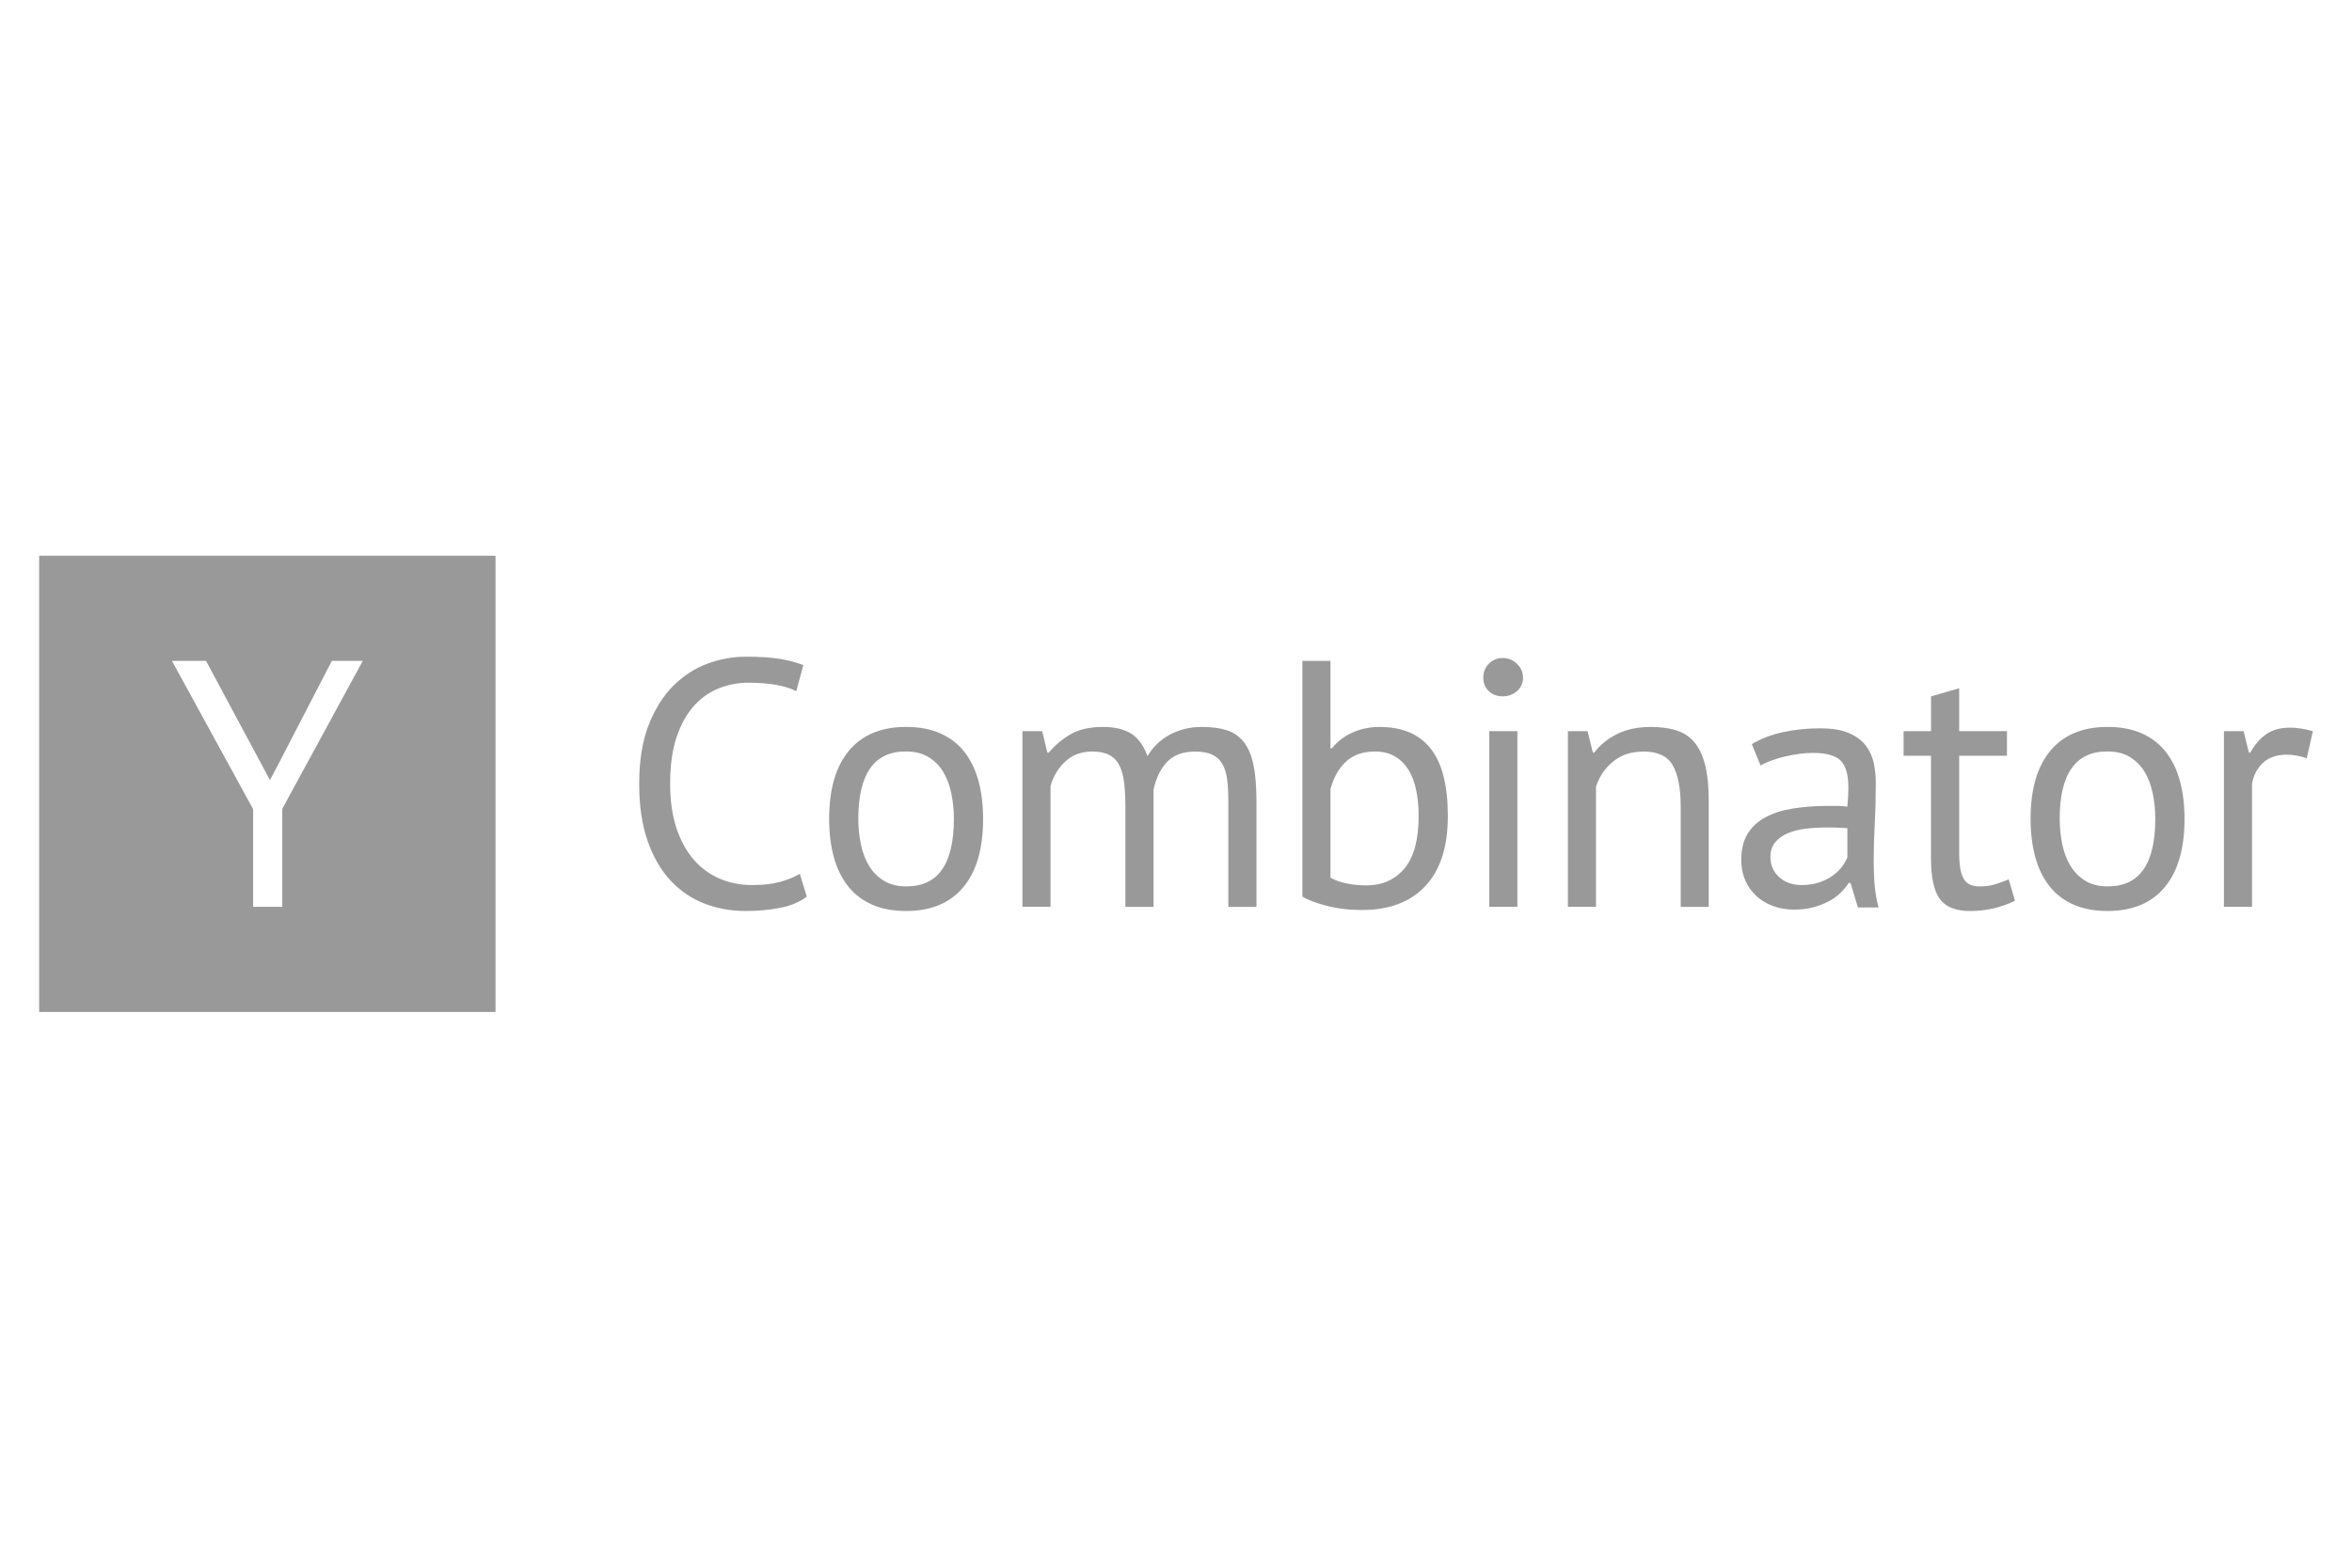 <?xml version="1.0" encoding="utf-8"?>
<!-- Generator: Adobe Illustrator 16.0.1, SVG Export Plug-In . SVG Version: 6.00 Build 0)  -->
<!DOCTYPE svg PUBLIC "-//W3C//DTD SVG 1.1//EN" "http://www.w3.org/Graphics/SVG/1.1/DTD/svg11.dtd">
<svg version="1.1" id="Layer_1" xmlns="http://www.w3.org/2000/svg" xmlns:xlink="http://www.w3.org/1999/xlink" x="0px" y="0px"
	 width="150px" height="100px" viewBox="0 0 150 100" enable-background="new 0 0 150 100" xml:space="preserve">
<g>
	<path fill="#999999" d="M51.454,57.193c-0.447,0.344-1.016,0.582-1.703,0.717c-0.687,0.137-1.419,0.201-2.196,0.201
		c-0.94,0-1.823-0.16-2.645-0.48c-0.822-0.32-1.538-0.811-2.15-1.467c-0.613-0.658-1.099-1.498-1.457-2.521
		c-0.359-1.023-0.538-2.236-0.538-3.642c0-1.464,0.198-2.708,0.594-3.731c0.396-1.022,0.919-1.86,1.568-2.51
		c0.65-0.65,1.379-1.124,2.186-1.424c0.807-0.298,1.629-0.447,2.466-0.447c0.896,0,1.628,0.048,2.195,0.146
		c0.568,0.097,1.054,0.229,1.457,0.392l-0.447,1.659c-0.717-0.359-1.741-0.538-3.07-0.538c-0.613,0-1.218,0.111-1.815,0.336
		c-0.597,0.225-1.132,0.591-1.603,1.098c-0.471,0.509-0.848,1.174-1.132,1.994c-0.283,0.822-0.426,1.831-0.426,3.026
		c0,1.075,0.135,2.016,0.403,2.823c0.27,0.807,0.64,1.48,1.109,2.018c0.471,0.537,1.023,0.941,1.659,1.209
		c0.635,0.271,1.325,0.404,2.072,0.404c0.673,0,1.259-0.064,1.76-0.201c0.5-0.135,0.922-0.307,1.267-0.516L51.454,57.193z"/>
	<path fill="#999999" d="M52.879,52.242c0-1.899,0.424-3.353,1.268-4.361c0.845-1.008,2.059-1.512,3.643-1.512
		c0.837,0,1.564,0.138,2.186,0.413c0.619,0.277,1.131,0.673,1.535,1.188c0.402,0.515,0.701,1.136,0.896,1.86
		c0.194,0.724,0.291,1.529,0.291,2.41c0,1.895-0.423,3.352-1.267,4.357c-0.845,1.01-2.059,1.514-3.642,1.514
		c-0.837,0-1.565-0.139-2.187-0.414s-1.131-0.674-1.535-1.189c-0.402-0.516-0.701-1.137-0.896-1.859
		C52.977,53.926,52.879,53.123,52.879,52.242z M54.74,52.242c0,0.566,0.056,1.111,0.168,1.635c0.111,0.521,0.287,0.979,0.525,1.367
		c0.239,0.389,0.553,0.701,0.941,0.941c0.389,0.236,0.857,0.355,1.412,0.355c2.031,0.018,3.048-1.42,3.048-4.303
		c0-0.582-0.058-1.137-0.169-1.658s-0.287-0.979-0.525-1.368c-0.24-0.388-0.554-0.697-0.941-0.93
		c-0.389-0.231-0.859-0.347-1.411-0.347C55.756,47.922,54.74,49.356,54.74,52.242z"/>
	<path fill="#999999" d="M71.773,57.844v-6.342c0-0.6-0.025-1.118-0.077-1.56c-0.054-0.439-0.154-0.81-0.304-1.109
		c-0.148-0.298-0.361-0.522-0.639-0.672c-0.277-0.148-0.639-0.224-1.088-0.224c-0.688,0-1.259,0.209-1.714,0.628
		c-0.456,0.417-0.772,0.94-0.953,1.567v7.709h-1.791V46.639h1.255l0.336,1.368h0.09c0.403-0.479,0.871-0.871,1.4-1.178
		c0.529-0.305,1.223-0.458,2.072-0.458c0.718,0,1.305,0.138,1.761,0.413c0.455,0.277,0.81,0.759,1.063,1.446
		c0.345-0.583,0.817-1.038,1.424-1.367c0.604-0.328,1.288-0.492,2.051-0.492c0.628,0,1.158,0.07,1.59,0.212
		c0.434,0.143,0.793,0.392,1.077,0.751c0.282,0.358,0.487,0.845,0.614,1.457c0.129,0.612,0.19,1.389,0.19,2.331v6.725h-1.793V51.1
		c0-0.539-0.024-1.006-0.077-1.4c-0.054-0.396-0.156-0.725-0.313-0.987c-0.156-0.261-0.373-0.456-0.649-0.582
		c-0.277-0.127-0.639-0.19-1.087-0.19c-0.748,0-1.331,0.209-1.748,0.628c-0.419,0.417-0.718,1.015-0.896,1.792v7.485h-1.795
		L71.773,57.844L71.773,57.844z"/>
	<path fill="#999999" d="M83.058,42.157h1.793v5.58h0.088c0.346-0.433,0.781-0.77,1.312-1.008c0.531-0.239,1.108-0.358,1.735-0.358
		c1.449,0,2.535,0.462,3.262,1.389c0.727,0.927,1.088,2.36,1.088,4.303c0,1.957-0.479,3.443-1.436,4.459
		c-0.957,1.018-2.301,1.525-4.032,1.525c-0.837,0-1.597-0.092-2.275-0.271c-0.679-0.178-1.19-0.373-1.532-0.582V42.157H83.058z
		 M87.673,47.938c-0.748,0-1.354,0.209-1.814,0.628c-0.463,0.417-0.799,1.008-1.008,1.77v5.647c0.281,0.166,0.627,0.289,1.028,0.371
		c0.404,0.082,0.822,0.123,1.256,0.123c1.017,0,1.826-0.357,2.433-1.076c0.604-0.717,0.908-1.838,0.908-3.361
		c0-0.582-0.055-1.127-0.158-1.637c-0.104-0.508-0.27-0.941-0.491-1.3c-0.226-0.358-0.513-0.643-0.863-0.852
		S88.181,47.938,87.673,47.938z"/>
	<path fill="#999999" d="M94.597,43.23c0-0.344,0.114-0.639,0.348-0.885c0.23-0.246,0.525-0.37,0.886-0.37
		c0.358,0,0.664,0.124,0.918,0.37c0.254,0.246,0.382,0.541,0.382,0.885c0,0.345-0.128,0.628-0.382,0.853
		c-0.254,0.224-0.56,0.335-0.918,0.335s-0.654-0.111-0.886-0.335C94.711,43.858,94.597,43.577,94.597,43.23z M94.978,46.639h1.793
		v11.205h-1.793V46.639z"/>
	<path fill="#999999" d="M107.188,57.844v-6.387c0-1.167-0.168-2.042-0.504-2.633c-0.338-0.59-0.953-0.885-1.851-0.885
		c-0.792,0-1.444,0.212-1.96,0.639c-0.516,0.425-0.879,0.959-1.087,1.602v7.664h-1.793V46.639h1.255l0.336,1.368h0.089
		c0.359-0.479,0.843-0.871,1.445-1.178c0.606-0.305,1.325-0.458,2.164-0.458c0.61,0,1.149,0.07,1.612,0.212
		c0.463,0.143,0.849,0.392,1.152,0.751c0.309,0.358,0.539,0.841,0.695,1.446c0.156,0.604,0.234,1.37,0.234,2.297v6.77h-1.789V57.844
		z"/>
	<path fill="#999999" d="M111.722,47.467c0.567-0.344,1.229-0.598,1.982-0.762s1.543-0.247,2.363-0.247
		c0.775,0,1.4,0.105,1.871,0.313c0.472,0.209,0.828,0.482,1.076,0.818c0.246,0.336,0.41,0.706,0.492,1.109
		c0.082,0.403,0.123,0.807,0.123,1.21c0,0.896-0.021,1.771-0.066,2.623s-0.066,1.658-0.066,2.42c0,0.553,0.021,1.076,0.066,1.568
		c0.045,0.494,0.127,0.947,0.246,1.365h-1.32l-0.473-1.566h-0.11c-0.136,0.209-0.304,0.414-0.507,0.617
		c-0.199,0.199-0.441,0.381-0.728,0.537c-0.284,0.154-0.612,0.285-0.985,0.393c-0.373,0.104-0.799,0.156-1.276,0.156
		s-0.922-0.074-1.333-0.227c-0.411-0.15-0.768-0.359-1.064-0.639c-0.299-0.277-0.533-0.607-0.705-0.996
		c-0.172-0.391-0.259-0.83-0.259-1.322c0-0.656,0.136-1.207,0.403-1.646c0.27-0.439,0.646-0.791,1.131-1.053
		c0.484-0.264,1.068-0.449,1.749-0.562c0.681-0.111,1.431-0.168,2.252-0.168c0.209,0,0.415,0,0.616,0
		c0.199,0,0.404,0.016,0.615,0.045c0.045-0.447,0.066-0.852,0.066-1.208c0-0.822-0.164-1.397-0.492-1.727
		c-0.33-0.328-0.927-0.492-1.793-0.492c-0.254,0-0.525,0.02-0.816,0.057c-0.293,0.039-0.592,0.093-0.896,0.161
		c-0.308,0.07-0.599,0.155-0.875,0.254c-0.275,0.101-0.52,0.212-0.729,0.334L111.722,47.467z M114.901,56.455
		c0.42,0,0.793-0.057,1.121-0.168c0.328-0.113,0.613-0.254,0.853-0.428c0.239-0.172,0.438-0.361,0.595-0.57s0.272-0.41,0.348-0.605
		v-1.859c-0.209-0.014-0.422-0.025-0.637-0.033c-0.219-0.008-0.433-0.01-0.642-0.01c-0.463,0-0.915,0.025-1.354,0.076
		c-0.439,0.053-0.83,0.15-1.164,0.291c-0.338,0.143-0.605,0.336-0.81,0.584c-0.2,0.246-0.302,0.557-0.302,0.93
		c0,0.523,0.188,0.953,0.561,1.289C113.845,56.287,114.319,56.455,114.901,56.455z"/>
	<path fill="#999999" d="M121.407,46.639h1.746v-2.219l1.795-0.515v2.733h3.047v1.569h-3.047v6.208c0,0.775,0.096,1.326,0.289,1.646
		c0.193,0.322,0.521,0.482,0.986,0.482c0.389,0,0.717-0.041,0.985-0.125c0.269-0.08,0.567-0.189,0.896-0.324l0.403,1.367
		c-0.403,0.195-0.845,0.352-1.321,0.471c-0.479,0.119-0.994,0.18-1.547,0.18c-0.912,0-1.555-0.258-1.929-0.773
		c-0.373-0.514-0.56-1.377-0.56-2.588v-6.542h-1.748V46.64L121.407,46.639L121.407,46.639z"/>
	<path fill="#999999" d="M129.501,52.242c0-1.899,0.422-3.353,1.268-4.361c0.844-1.008,2.059-1.512,3.643-1.512
		c0.836,0,1.564,0.138,2.186,0.413c0.619,0.277,1.131,0.673,1.534,1.188c0.404,0.516,0.702,1.136,0.896,1.86
		c0.195,0.724,0.291,1.529,0.291,2.41c0,1.895-0.422,3.352-1.266,4.357c-0.845,1.01-2.059,1.514-3.642,1.514
		c-0.837,0-1.565-0.139-2.185-0.414c-0.621-0.275-1.135-0.674-1.535-1.189c-0.404-0.516-0.703-1.137-0.896-1.859
		S129.501,53.123,129.501,52.242z M131.358,52.242c0,0.566,0.059,1.111,0.168,1.635c0.113,0.521,0.289,0.979,0.527,1.367
		c0.239,0.389,0.555,0.701,0.94,0.941c0.39,0.236,0.86,0.355,1.413,0.355c2.031,0.018,3.048-1.42,3.048-4.303
		c0-0.582-0.056-1.137-0.169-1.658c-0.111-0.521-0.287-0.979-0.525-1.368c-0.24-0.388-0.554-0.697-0.941-0.93
		c-0.389-0.231-0.857-0.347-1.41-0.347C132.377,47.922,131.358,49.356,131.358,52.242z"/>
	<path fill="#999999" d="M147.117,48.365c-0.447-0.149-0.873-0.225-1.277-0.225c-0.642,0-1.149,0.176-1.522,0.526
		c-0.373,0.352-0.604,0.796-0.693,1.334v7.844h-1.793V46.639h1.255l0.336,1.368h0.091c0.282-0.509,0.623-0.9,1.021-1.178
		c0.396-0.275,0.897-0.414,1.513-0.414c0.436,0,0.919,0.075,1.456,0.224L147.117,48.365z"/>
	<path fill="#999999" d="M2.498,35.448v29.105h29.105V35.448H2.498z M18.003,51.592v6.252h-1.86v-6.229l-5.177-9.458h2.174
		l3.676,6.857l0.388,0.721h0.022l0.411-0.765l3.526-6.812h1.972L18.003,51.592z"/>
</g>
</svg>
